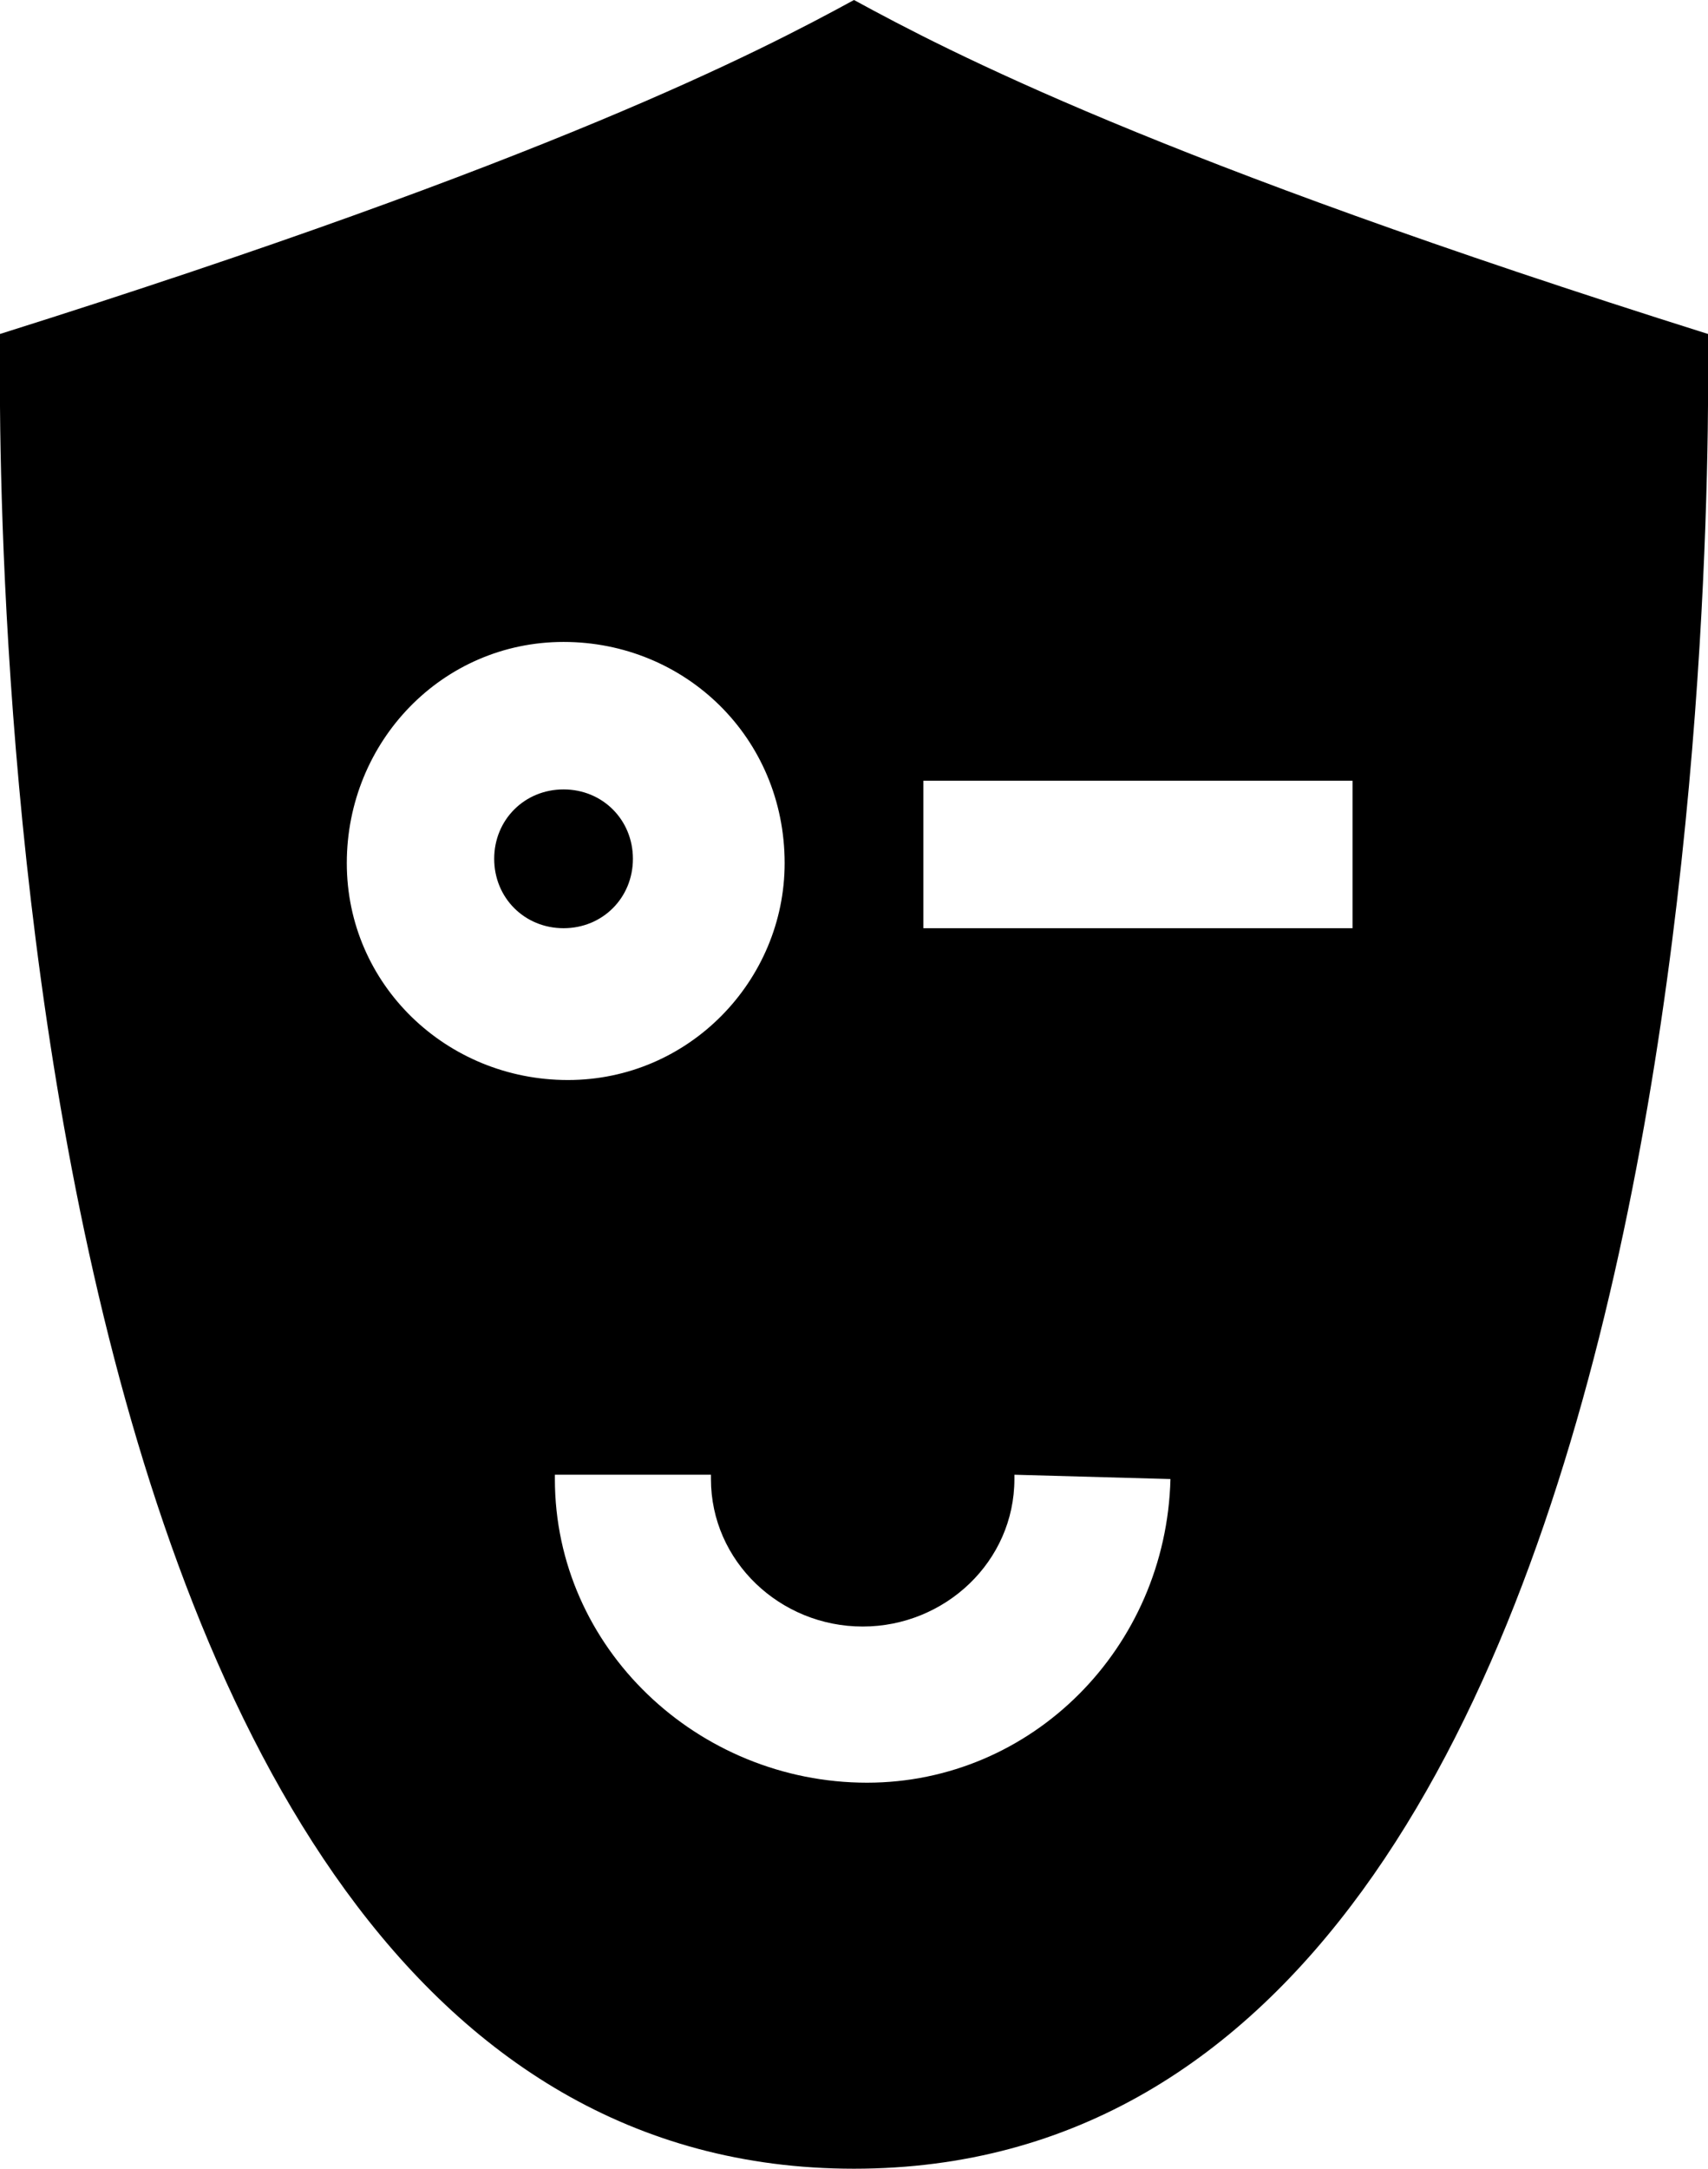 <?xml version="1.0" encoding="utf-8"?>
<!-- Generator: Adobe Illustrator 23.0.5, SVG Export Plug-In . SVG Version: 6.00 Build 0)  -->
<svg version="1.1" id="Layer_1" xmlns="http://www.w3.org/2000/svg" xmlns:xlink="http://www.w3.org/1999/xlink" x="0px" y="0px"
	 viewBox="0 0 39.4 50" style="enable-background:new 0 0 39.4 50;" xml:space="preserve">
<g>
	<path d="M14.6,19.8c0-0.9-0.7-1.6-1.6-1.6s-1.6,0.7-1.6,1.6c0,0.9,0.7,1.6,1.6,1.6S14.6,20.7,14.6,19.8z"/>
	<path d="M39.4,7.7C26.7,3.7,21.9,1.2,19.7,0c-2.2,1.2-7,3.7-19.7,7.7C0,9.1-0.8,50,19.7,50S39.4,9.1,39.4,7.7z M8,19.9
		c0-2.8,2.2-5.1,5-5.1s5.1,2.2,5.1,5.1c0,2.7-2.2,5-5,5C10.3,24.9,8,22.7,8,19.9z M27,34.1c-0.1,3.9-3.2,7-7,7c-3.9,0-7.2-3.1-7.2-7
		V34h3.6v0.1c0,1.9,1.6,3.4,3.5,3.4c1.9,0,3.5-1.5,3.5-3.4V34L27,34.1L27,34.1z M31.2,21.4h-9.9V18h9.9V21.4z"/>
</g>
</svg>
